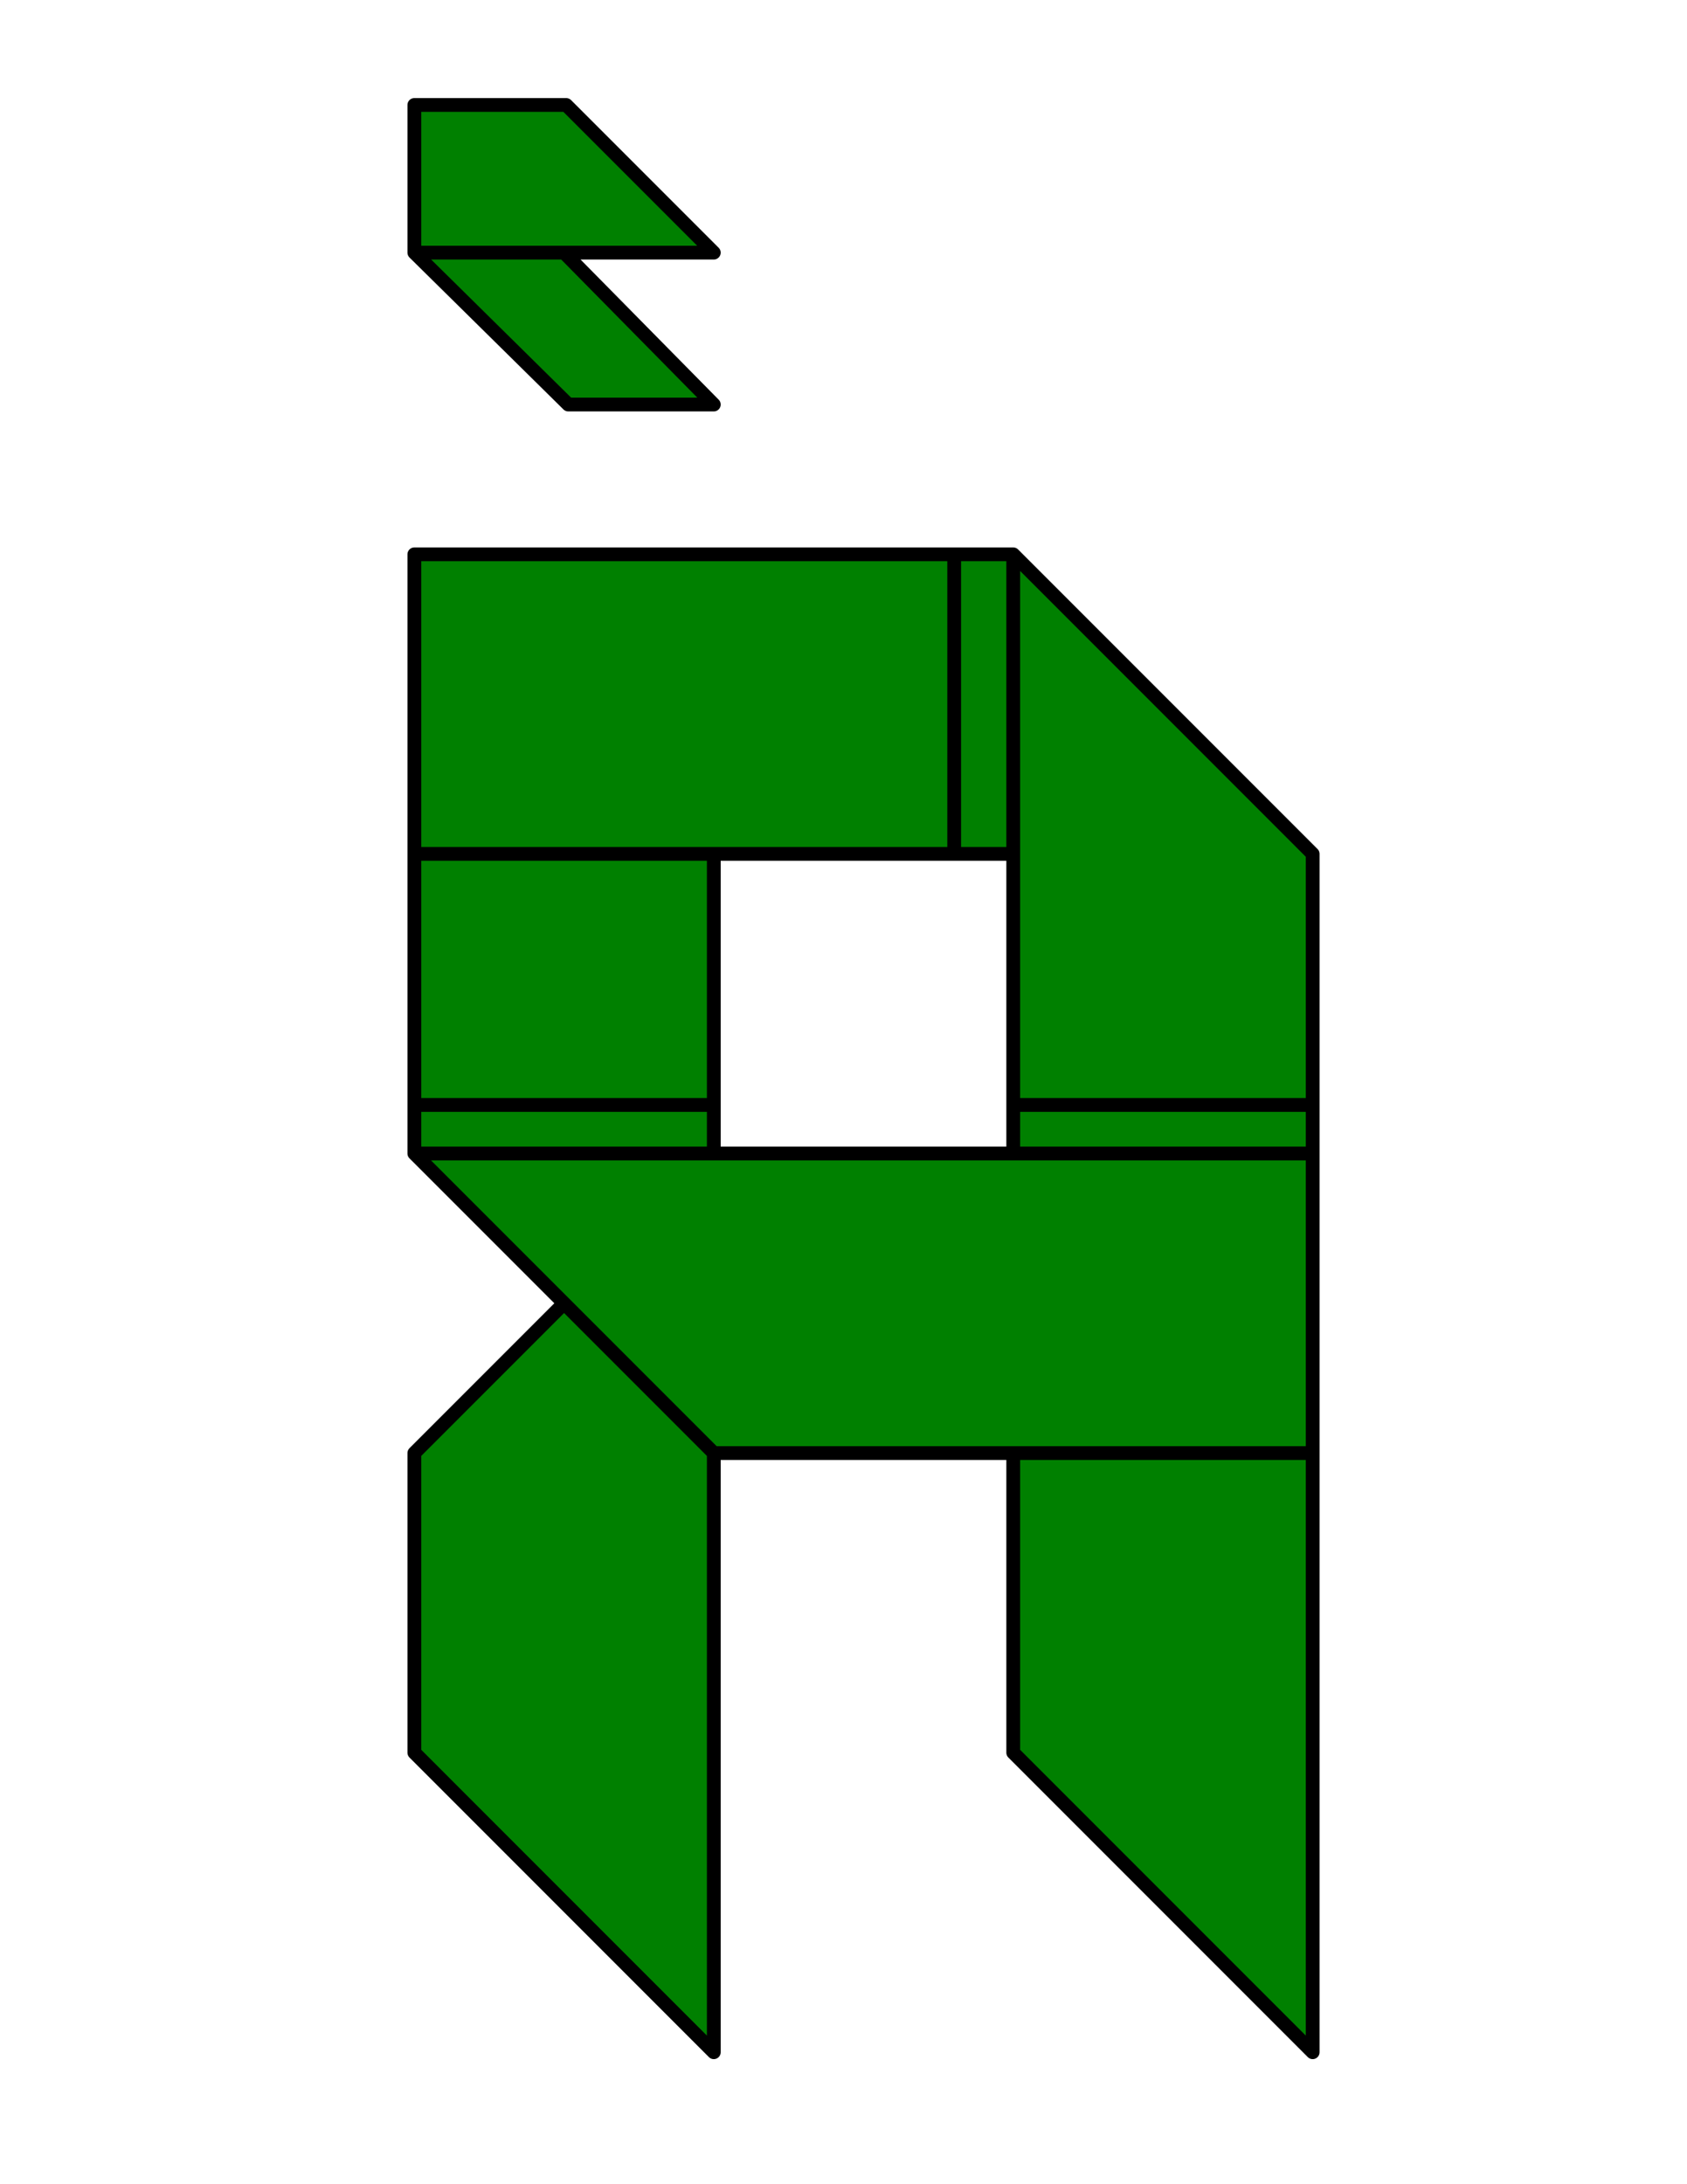 <?xml version="1.0" encoding="utf-8"?>
<!-- Generator: Adobe Illustrator 14.0.0, SVG Export Plug-In . SVG Version: 6.00 Build 43363)  -->
<!DOCTYPE svg PUBLIC "-//W3C//DTD SVG 1.1//EN" "http://www.w3.org/Graphics/SVG/1.1/DTD/svg11.dtd">
<svg version="1.1" id="Layer_1" xmlns="http://www.w3.org/2000/svg" xmlns:xlink="http://www.w3.org/1999/xlink" x="0px" y="0px"
	 width="612px" height="792px" viewBox="0 0 612 792" enable-background="new 0 0 612 792" xml:space="preserve">
<path fill="#008000" stroke="#000000" stroke-width="5" stroke-linecap="round" stroke-linejoin="round" d="M150.315,418.26h108.63
	v-17.595h-108.63V418.26z M367.575,418.26h108.63v-17.595h-108.63V418.26z M346.154,309.63h21.421V201h-21.421V309.63z
	 M258.945,526.89h217.26V418.26h-325.89L258.945,526.89z M150.315,309.63h195.839V201H150.315V309.63z M206.16,146.685h52.785
	l-54.315-55.08h-54.315L206.16,146.685z M150.315,526.89v108.63l108.63,108.631V526.89l-54.315-54.314L150.315,526.89z
	 M367.575,635.52l108.63,108.631V526.89h-108.63V635.52z M150.315,400.665h108.63V309.63h-108.63V400.665z M367.575,400.665h108.63
	V309.63L367.575,201V400.665z M150.315,91.605h108.63l-53.55-53.55h-55.08V91.605z"/>
</svg>
